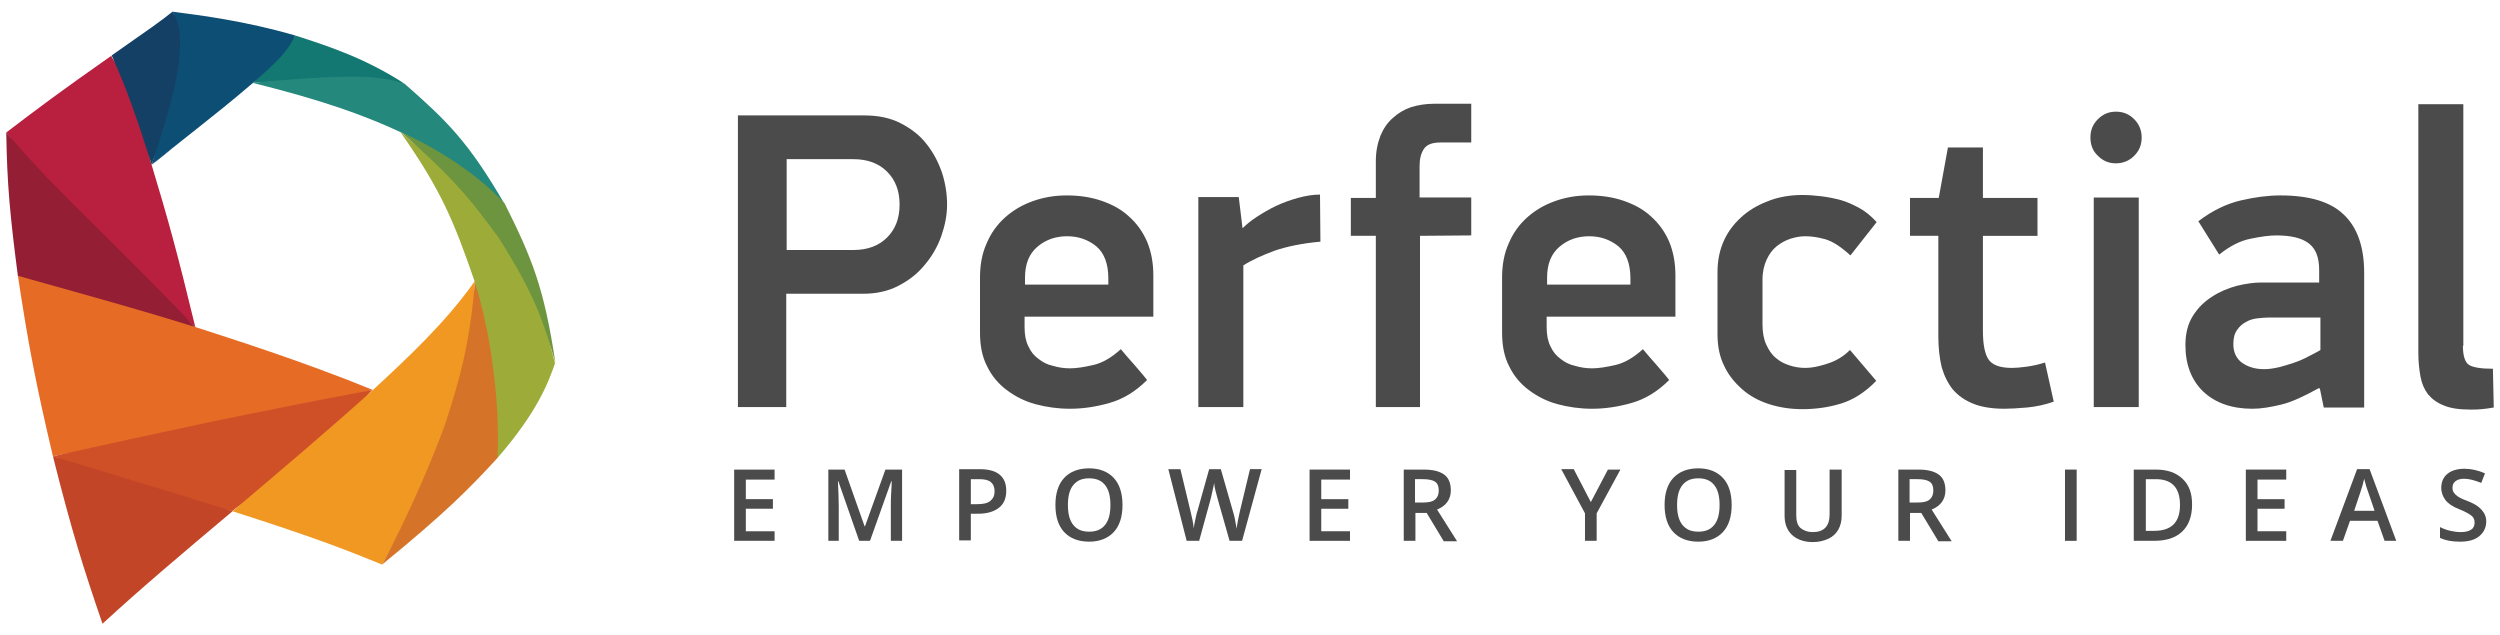 <?xml version="1.0" encoding="utf-8"?>
<!-- Generator: Adobe Illustrator 19.2.1, SVG Export Plug-In . SVG Version: 6.00 Build 0)  -->
<svg version="1.1" id="Layer_1" xmlns="http://www.w3.org/2000/svg" xmlns:xlink="http://www.w3.org/1999/xlink" x="0px" y="0px"
	 viewBox="0 0 600 152.5" style="enable-background:new 0 0 600 152.5;" xml:space="preserve">
<style type="text/css">
	.st0{fill:#4B4B4B;}
	.st1{fill:#144065;}
	.st2{fill:#B91F3E;}
	.st3{fill:#0D4E74;}
	.st4{fill:#137772;}
	.st5{fill:#25887D;}
	.st6{fill:#941F35;}
	.st7{fill:#E66B25;}
	.st8{fill:#CF4F27;}
	.st9{fill:#C34528;}
	.st10{fill:#F19822;}
	.st11{fill:#D57428;}
	.st12{fill:#9DAB39;}
	.st13{fill:#6D943E;}
	.st14{fill:#4B4B4B;stroke:#FFFFFF;stroke-width:0.25;stroke-miterlimit:10;}
</style>
<g>
	<path class="st0" d="M185.9,129.8h-9.7v-17.1h9.7v2.4H179v4.7h6.5v2.3H179v5.4h6.9V129.8z"/>
	<path class="st0" d="M206.2,129.8l-5-14.3h-0.1c0.1,2.1,0.2,4.1,0.2,6v8.3h-2.5v-17.1h3.9l4.8,13.6h0.1l4.9-13.6h4v17.1h-2.7v-8.5
		c0-0.9,0-2,0.1-3.3s0.1-2.2,0.1-2.5h-0.1l-5.1,14.3H206.2z"/>
	<path class="st0" d="M241.5,117.8c0,1.8-0.6,3.2-1.8,4.1s-2.8,1.4-5,1.4H233v6.4h-2.8v-17.1h4.9c2.1,0,3.7,0.4,4.8,1.3
		S241.5,116.1,241.5,117.8z M233,121h1.5c1.4,0,2.5-0.2,3.2-0.8s1-1.3,1-2.3c0-1-0.3-1.7-0.9-2.2s-1.5-0.7-2.8-0.7H233V121z"/>
	<path class="st0" d="M269.4,121.2c0,2.8-0.7,5-2.1,6.5s-3.4,2.3-5.9,2.3c-2.6,0-4.6-0.8-6-2.3c-1.4-1.5-2.1-3.7-2.1-6.5
		s0.7-5,2.1-6.5c1.4-1.5,3.4-2.3,6-2.3c2.5,0,4.5,0.8,5.9,2.3S269.4,118.4,269.4,121.2z M256.3,121.2c0,2.1,0.4,3.7,1.3,4.8
		s2.1,1.6,3.8,1.6c1.7,0,2.9-0.5,3.8-1.6s1.3-2.7,1.3-4.8c0-2.1-0.4-3.7-1.3-4.8s-2.1-1.6-3.8-1.6c-1.7,0-2.9,0.5-3.8,1.6
		S256.3,119.1,256.3,121.2z"/>
	<path class="st0" d="M298.1,129.8h-3l-2.9-10.2c-0.1-0.4-0.3-1.1-0.5-1.9s-0.3-1.4-0.3-1.8c-0.1,0.5-0.2,1.1-0.4,1.9
		s-0.3,1.4-0.4,1.8l-2.8,10.2h-3l-2.2-8.6l-2.2-8.6h2.9l2.4,10c0.4,1.6,0.7,3,0.8,4.2c0.1-0.7,0.2-1.4,0.4-2.2s0.3-1.5,0.5-2l2.8-10
		h2.8l2.9,10.1c0.3,0.9,0.6,2.3,0.9,4.2c0.1-1.1,0.4-2.5,0.8-4.3l2.4-10h2.8L298.1,129.8z"/>
	<path class="st0" d="M324,129.8h-9.7v-17.1h9.7v2.4h-6.9v4.7h6.5v2.3h-6.5v5.4h6.9V129.8z"/>
	<path class="st0" d="M339.7,123v6.8h-2.8v-17.1h4.8c2.2,0,3.8,0.4,4.9,1.2s1.6,2.1,1.6,3.8c0,2.1-1.1,3.7-3.3,4.6l4.8,7.6h-3.2
		l-4.1-6.8H339.7z M339.7,120.6h1.9c1.3,0,2.2-0.2,2.8-0.7s0.9-1.2,0.9-2.2c0-1-0.3-1.7-0.9-2.1s-1.6-0.6-2.9-0.6h-1.9V120.6z"/>
	<path class="st0" d="M381.8,120.5l4.1-7.8h3l-5.7,10.5v6.6h-2.8v-6.6l-5.7-10.6h3L381.8,120.5z"/>
	<path class="st0" d="M415.6,121.2c0,2.8-0.7,5-2.1,6.5s-3.4,2.3-5.9,2.3c-2.6,0-4.6-0.8-6-2.3s-2.1-3.7-2.1-6.5s0.7-5,2.1-6.5
		s3.4-2.3,6-2.3c2.5,0,4.5,0.8,5.9,2.3S415.6,118.4,415.6,121.2z M402.5,121.2c0,2.1,0.4,3.7,1.3,4.8s2.1,1.6,3.8,1.6
		c1.7,0,2.9-0.5,3.8-1.6s1.3-2.7,1.3-4.8c0-2.1-0.4-3.7-1.3-4.8s-2.1-1.6-3.8-1.6c-1.7,0-2.9,0.5-3.8,1.6S402.5,119.1,402.5,121.2z"
		/>
	<path class="st0" d="M442,112.7v11.1c0,1.3-0.3,2.4-0.8,3.3s-1.3,1.7-2.4,2.2s-2.3,0.8-3.7,0.8c-2.1,0-3.8-0.6-5-1.7
		s-1.8-2.7-1.8-4.6v-11h2.8v10.8c0,1.4,0.3,2.5,1,3.1s1.7,1,3,1c2.6,0,4-1.4,4-4.2v-10.8H442z"/>
	<path class="st0" d="M458.4,123v6.8h-2.8v-17.1h4.8c2.2,0,3.8,0.4,4.9,1.2s1.6,2.1,1.6,3.8c0,2.1-1.1,3.7-3.3,4.6l4.8,7.6h-3.2
		l-4.1-6.8H458.4z M458.4,120.6h1.9c1.3,0,2.2-0.2,2.8-0.7s0.9-1.2,0.9-2.2c0-1-0.3-1.7-0.9-2.1s-1.6-0.6-2.9-0.6h-1.9V120.6z"/>
	<path class="st0" d="M495.6,129.8v-17.1h2.8v17.1H495.6z"/>
	<path class="st0" d="M526.1,121.1c0,2.8-0.8,5-2.4,6.5s-3.8,2.2-6.8,2.2h-4.8v-17.1h5.3c2.7,0,4.8,0.7,6.4,2.2
		S526.1,118.4,526.1,121.1z M523.2,121.2c0-4.1-1.9-6.2-5.8-6.2H515v12.4h2C521.1,127.4,523.2,125.4,523.2,121.2z"/>
	<path class="st0" d="M548.7,129.8H539v-17.1h9.7v2.4h-6.9v4.7h6.5v2.3h-6.5v5.4h6.9V129.8z"/>
	<path class="st0" d="M572.3,129.8l-1.7-4.8H564l-1.7,4.8h-3l6.4-17.2h3l6.4,17.2H572.3z M569.9,122.6l-1.6-4.7
		c-0.1-0.3-0.3-0.8-0.5-1.5s-0.3-1.2-0.4-1.5c-0.2,1-0.5,2-0.9,3.2l-1.5,4.5H569.9z"/>
	<path class="st0" d="M596.7,125.1c0,1.5-0.6,2.7-1.7,3.6s-2.6,1.3-4.6,1.3s-3.5-0.3-4.8-0.9v-2.6c0.8,0.4,1.6,0.7,2.5,0.9
		s1.7,0.3,2.5,0.3c1.1,0,1.9-0.2,2.5-0.6s0.8-1,0.8-1.7c0-0.6-0.2-1.2-0.7-1.6s-1.5-1-3-1.6c-1.6-0.6-2.7-1.4-3.3-2.2s-1-1.8-1-2.9
		c0-1.4,0.5-2.6,1.5-3.4s2.4-1.2,4.1-1.2c1.6,0,3.3,0.4,4.9,1.1l-0.9,2.3c-1.5-0.6-2.9-1-4.1-1c-0.9,0-1.6,0.2-2.1,0.6
		s-0.7,0.9-0.7,1.6c0,0.4,0.1,0.8,0.3,1.1s0.5,0.6,0.9,0.9s1.2,0.7,2.3,1.1c1.3,0.5,2.2,1,2.8,1.5s1,1,1.3,1.5
		S596.7,124.4,596.7,125.1z"/>
</g>
<g id="perfectial_logo_2_">
	<g>
		<path class="st1" d="M41.5,35.5c-1.7,1.3-3.8,2.8-5.1,4.1C38.3,38.1,40,36.7,41.5,35.5z"/>
		<path class="st2" d="M36.4,39.6c-2-6.2-0.2-14.1-1.6-17.9c-1.6-4.3-6.3-4.3-8.1-8.3C14.3,22.1,9.5,25.7,1.5,31.8
			C7.1,38.4,7.4,47.2,15,54.9c19.7,19.7,25.5,17,31.9,23.7C42.6,60.8,40.3,52.5,36.4,39.6z"/>
		<path class="st1" d="M41.4,2.8c-3.4,2.7-3.9,3-14.6,10.5c3.8,8.5,5.8,14.3,9.6,26.2c4.5-13.3,13.4-17.5,14.1-22
			C51,12.2,43.8,6.5,41.4,2.8z"/>
		<path class="st3" d="M41.4,2.8c2.4,3.7,1.9,7.9,1.4,13.2c-1.2,7.7-3.6,15-6.4,23.5C54.7,25,54.7,25,60.7,19.9
			c2.2-1.9,7.9-3,9.2-4.3c3.3-3.2,0.2-5.2,0.9-7.1C58.7,5,48.3,3.7,41.4,2.8z"/>
		<path class="st4" d="M70.8,8.5C70.8,8.5,70.9,8.5,70.8,8.5c-1.7,4-4.9,6.8-10.1,11.4c11.8-1.3,24.9,2.6,25.4,2.6
			c6.5,0.2,8.9-3.1,11-2.4C87.6,13.9,78.3,10.9,70.8,8.5z"/>
		<path class="st5" d="M97.1,20.1c-2.5-0.9-6.5-1.7-11.9-1.7c-6.3-0.1-19.7,0.9-24.5,1.5c9.4,2.4,22.3,5.7,35.4,11.8
			c6.7,3.1,11,8,14.7,10.7c4.3,3.1,7.7,4,10.2,6.4C112.5,34.2,107.4,29.1,97.1,20.1z"/>
		<path class="st6" d="M20.8,52.2C9,40.5,6.5,37.5,1.5,31.8c0.2,12.5,0.9,19.9,2.8,34.5l0,0C13.7,68.9,18,76,22.7,77.4
			c9,2.6,14.3-1.8,24.2,1.2C39.6,70.9,34.5,65.8,20.8,52.2z"/>
		<path class="st7" d="M46.9,78.5c-12.5-3.9-22.6-6.7-42.6-12.3c2.6,17.2,4.4,26.3,8.4,43.3l0,0c16.6-3.8,29.7,3.3,42.9,0.6
			c17.1-3.6,25.7-15,33.9-16.5C72.7,86.7,54.6,81,46.9,78.5z"/>
		<path class="st8" d="M51.8,101C51.7,101,51.9,101,51.8,101c-17,3.6-26.1,5.6-39.1,8.5c8.7,2.7,10.1,10.9,18.7,13.5
			c5.7,1.7,18.7-2.1,24.3-0.3c8.3-7,20.8-7.5,25.1-11.2c5.7-4.9,2.5-12.4,8.6-17.9C74.3,96.4,65.1,98.3,51.8,101z"/>
		<path class="st9" d="M24.6,149.7c-4.7-13.7-7.4-22.3-11.9-40.2c14.4,4.4,28.8,8.7,43.1,13.2C43.9,132.7,33.7,141.3,24.6,149.7z"/>
		<path class="st10" d="M89.5,93.6c-10.2,9.2-20.6,18-33.7,29.1c20.4,6.5,28.6,9.8,35.9,12.8c8.7-16.4,14.9-22.4,18.7-32.6
			c5.3-14.9,2.8-26.9,3.6-35.5C107,77.4,97.7,86,89.5,93.6z"/>
		<path class="st11" d="M121.5,86.4c-1-7.4-5.3-11.5-7.5-18.9c-1.3,15.3-3.6,23.3-7.1,34.1c-3.1,8.6-8.7,21.8-15.2,33.9
			c15.4-12.6,20.8-18.1,27.8-25.7C119.9,104.1,122.5,94.3,121.5,86.4z"/>
		<path class="st12" d="M133.2,87.2c-3.5-13.9-6.4-22-11.8-30.6c-8.4-12.2-17.5-18.1-25.3-24.9c9.8,14,12.8,21.3,17.8,35.8
			c1.9,5.9,3.5,14,3.9,16.9c0.8,5.7,2.1,14.5,1.6,25.5C129.2,98.6,131.7,91.5,133.2,87.2z"/>
		<path class="st13" d="M121.1,48.8C121,48.8,121.1,48.8,121.1,48.8c-7.9-8.5-19-14.5-24.9-17.1c13.6,11.8,17.6,17.4,23.5,25.4
			c9,14.1,10.9,20.8,13.6,30C130.6,69.1,127.7,62,121.1,48.8z"/>
	</g>
	<g>
		<g>
			<path class="st0" d="M188.8,60h16c3.4,0,6.1-1,8.1-3s3-4.6,3-7.9c0-3.3-1-5.9-3-7.9s-4.7-3-8.1-3h-16V60L188.8,60z M207.4,27.7
				c3.4,0,6.3,0.6,8.8,1.9s4.6,2.9,6.2,5c1.6,2,2.8,4.3,3.7,6.9c0.8,2.5,1.2,5.1,1.2,7.6s-0.5,5-1.4,7.6c-0.9,2.5-2.2,4.8-4,6.9
				c-1.7,2.1-3.8,3.7-6.3,5s-5.3,1.9-8.5,1.9h-18.4v27.2h-11.6v-70L207.4,27.7z"/>
			<path class="st0" d="M266,66.8c0-3.5-1-6.1-2.9-7.7c-2-1.6-4.3-2.4-7-2.4c-2.7,0-5.1,0.8-7.1,2.5s-3,4.1-3,7.5v1.6h20V66.8
				L266,66.8z M245.9,76.1v2.5c0,1.8,0.3,3.3,0.9,4.5c0.6,1.3,1.4,2.3,2.4,3c1,0.8,2.1,1.4,3.5,1.7c1.3,0.4,2.7,0.6,4.1,0.6
				c1.6,0,3.4-0.3,5.6-0.8s4.4-1.8,6.6-3.8c1.1,1.3,2.1,2.5,3.2,3.7c1,1.2,2.1,2.4,3.1,3.7c-2.8,2.8-5.8,4.6-9,5.5
				c-3.1,0.9-6.3,1.4-9.5,1.4c-2.9,0-5.7-0.4-8.3-1.1s-4.9-1.9-6.9-3.4s-3.6-3.4-4.7-5.7c-1.2-2.3-1.7-5-1.7-8.1V66.6
				c0-3,0.5-5.8,1.6-8.2c1-2.4,2.5-4.5,4.4-6.2s4.1-3,6.6-3.9s5.2-1.4,8.2-1.4s5.8,0.4,8.4,1.3c2.6,0.9,4.8,2.1,6.6,3.8
				c1.9,1.7,3.3,3.7,4.3,6c1,2.4,1.5,5.1,1.5,8.1V76h-30.9V76.1z"/>
			<path class="st0" d="M316.9,58c-4.5,0.4-8.2,1.2-11.1,2.2c-2.9,1.1-5.4,2.2-7.4,3.5v34h-10.8V47.3h9.7l0.9,7.4h0.1
				c0.9-0.9,2-1.8,3.4-2.7s2.9-1.8,4.6-2.6s3.4-1.4,5.2-1.9c1.8-0.5,3.6-0.8,5.3-0.8L316.9,58L316.9,58z"/>
			<path class="st0" d="M340.8,56.6v41.1h-10.6V56.6h-6v-9.1h6v-8.8c0-2.3,0.4-4.3,1.1-6.1c0.7-1.7,1.7-3.2,3-4.3
				c1.3-1.2,2.7-2,4.4-2.6c1.7-0.5,3.5-0.8,5.5-0.8h8.9v9.3h-7.4c-2,0-3.3,0.5-4,1.6s-1,2.4-1,4.1v7.5h12.4v9.1L340.8,56.6
				L340.8,56.6z"/>
			<path class="st0" d="M391.3,66.8c0-3.5-1-6.1-2.9-7.7c-2-1.6-4.3-2.4-7-2.4s-5.1,0.8-7.1,2.5s-3,4.1-3,7.5v1.6h20V66.8
				L391.3,66.8z M371.2,76.1v2.5c0,1.8,0.3,3.3,0.9,4.5c0.6,1.3,1.4,2.3,2.4,3c1,0.8,2.1,1.4,3.5,1.7c1.3,0.4,2.7,0.6,4.1,0.6
				c1.6,0,3.4-0.3,5.6-0.8s4.4-1.8,6.6-3.8c1.1,1.3,2.1,2.5,3.2,3.7c1,1.2,2.1,2.4,3.1,3.7c-2.8,2.8-5.8,4.6-9,5.5
				c-3.1,0.9-6.3,1.4-9.5,1.4c-2.9,0-5.7-0.4-8.3-1.1c-2.6-0.7-4.9-1.9-6.9-3.4s-3.6-3.4-4.7-5.7c-1.2-2.3-1.7-5-1.7-8.1V66.6
				c0-3,0.5-5.8,1.6-8.2c1-2.4,2.5-4.5,4.4-6.2s4.1-3,6.6-3.9s5.2-1.4,8.2-1.4s5.8,0.4,8.4,1.3c2.6,0.9,4.8,2.1,6.6,3.8
				c1.9,1.7,3.3,3.7,4.3,6c1,2.4,1.5,5.1,1.5,8.1V76h-30.9V76.1z"/>
			<path class="st0" d="M450.3,91.4c-2.7,2.8-5.6,4.6-8.6,5.5s-6.1,1.3-9.1,1.3c-2.8,0-5.5-0.4-8-1.2c-2.5-0.8-4.7-2-6.5-3.6
				s-3.3-3.4-4.3-5.6c-1.1-2.2-1.6-4.7-1.6-7.6V65.3c0-3,0.6-5.6,1.7-7.9c1.1-2.3,2.7-4.2,4.6-5.8s4.1-2.7,6.5-3.6
				c2.4-0.8,4.9-1.2,7.5-1.2c1.5,0,3,0.1,4.6,0.3s3.1,0.5,4.6,0.9s3,1.1,4.5,1.9c1.5,0.8,2.9,2,4.2,3.4l-6.3,8
				c-2.3-2.1-4.3-3.4-6.1-3.9c-1.8-0.5-3.4-0.7-4.7-0.7c-1.2,0-2.3,0.2-3.6,0.6c-1.2,0.4-2.3,1-3.3,1.8s-1.8,1.9-2.4,3.2
				s-1,2.9-1,4.8v10.8c0,1.9,0.3,3.5,0.9,4.8s1.3,2.4,2.3,3.2c0.9,0.8,2,1.4,3.3,1.8c1.2,0.4,2.5,0.6,3.8,0.6c1.4,0,3.1-0.3,5.2-1
				c2-0.6,3.9-1.7,5.5-3.3L450.3,91.4z"/>
			<path class="st0" d="M458.4,56.6v-9.1h6.9l2.2-12.1h8.4v12.1H489v9.1h-13.1v22.7c0,3.2,0.4,5.5,1.3,6.9s2.8,2.1,5.7,2.1
				c0.9,0,2-0.1,3.5-0.3c1.4-0.2,2.9-0.5,4.4-1l2.1,9.4c-2,0.7-4.2,1.2-6.4,1.4c-2.3,0.2-4.1,0.3-5.4,0.3c-3,0-5.5-0.4-7.5-1.2
				c-2-0.8-3.6-1.9-4.9-3.4c-1.2-1.5-2.1-3.3-2.7-5.4c-0.5-2.1-0.8-4.6-0.8-7.3V56.6H458.4z"/>
			<path class="st0" d="M502.5,47.4h10.8v50.3h-10.8V47.4L502.5,47.4z M501.7,33c0-1.8,0.6-3.2,1.8-4.4c1.2-1.2,2.6-1.8,4.3-1.8
				c1.8,0,3.2,0.6,4.4,1.8c1.2,1.2,1.8,2.7,1.8,4.4c0,1.8-0.6,3.2-1.8,4.4s-2.7,1.8-4.4,1.8c-1.7,0-3.1-0.6-4.3-1.8
				C502.3,36.3,501.7,34.8,501.7,33z"/>
			<path class="st0" d="M556.8,76.2h-12.1c-1,0-1.9,0.1-2.9,0.2s-2,0.4-2.8,0.9c-0.8,0.4-1.6,1.1-2.1,1.9c-0.6,0.8-0.9,1.9-0.9,3.4
				c0,1.9,0.7,3.4,2,4.4c1.4,1,3.1,1.6,5.4,1.6c1.2,0,2.4-0.2,3.7-0.5c1.2-0.3,2.4-0.7,3.6-1.1c1.2-0.4,2.3-0.9,3.4-1.5
				c1-0.5,2-1,2.8-1.5v-7.8H556.8z M556.6,93.1c-3.6,2-6.6,3.4-9.1,4s-4.8,1-6.9,1c-5,0-8.9-1.4-11.8-4.1c-2.8-2.7-4.3-6.4-4.3-11.2
				c0-2.8,0.6-5.1,1.8-7s2.7-3.4,4.6-4.6c1.8-1.2,3.8-2,5.9-2.6c2.1-0.5,4.1-0.8,5.9-0.8h13.9v-3c0-3-0.8-5.1-2.5-6.4
				c-1.7-1.3-4.3-1.9-7.8-1.9c-1.7,0-3.8,0.3-6.2,0.8c-2.5,0.5-5,1.8-7.5,3.8l-5-8c3.4-2.6,6.8-4.2,10.2-5s6.6-1.2,9.5-1.2
				c6.9,0,12,1.5,15.2,4.6c3.2,3,4.9,7.7,4.9,13.9v32.4h-9.7l-0.9-4.4L556.6,93.1z"/>
			<path class="st0" d="M591.1,83c0,2.4,0.5,4,1.5,4.6s2.9,0.9,5.7,0.9l0.2,9.3c-1,0.2-2,0.3-2.9,0.4s-1.8,0.1-2.6,0.1
				c-2.7,0-4.9-0.3-6.5-1c-1.6-0.6-2.9-1.6-3.8-2.7c-0.9-1.2-1.5-2.6-1.8-4.3c-0.3-1.7-0.5-3.5-0.5-5.6V25h10.8v58H591.1z"/>
		</g>
	</g>
</g>
</svg>
